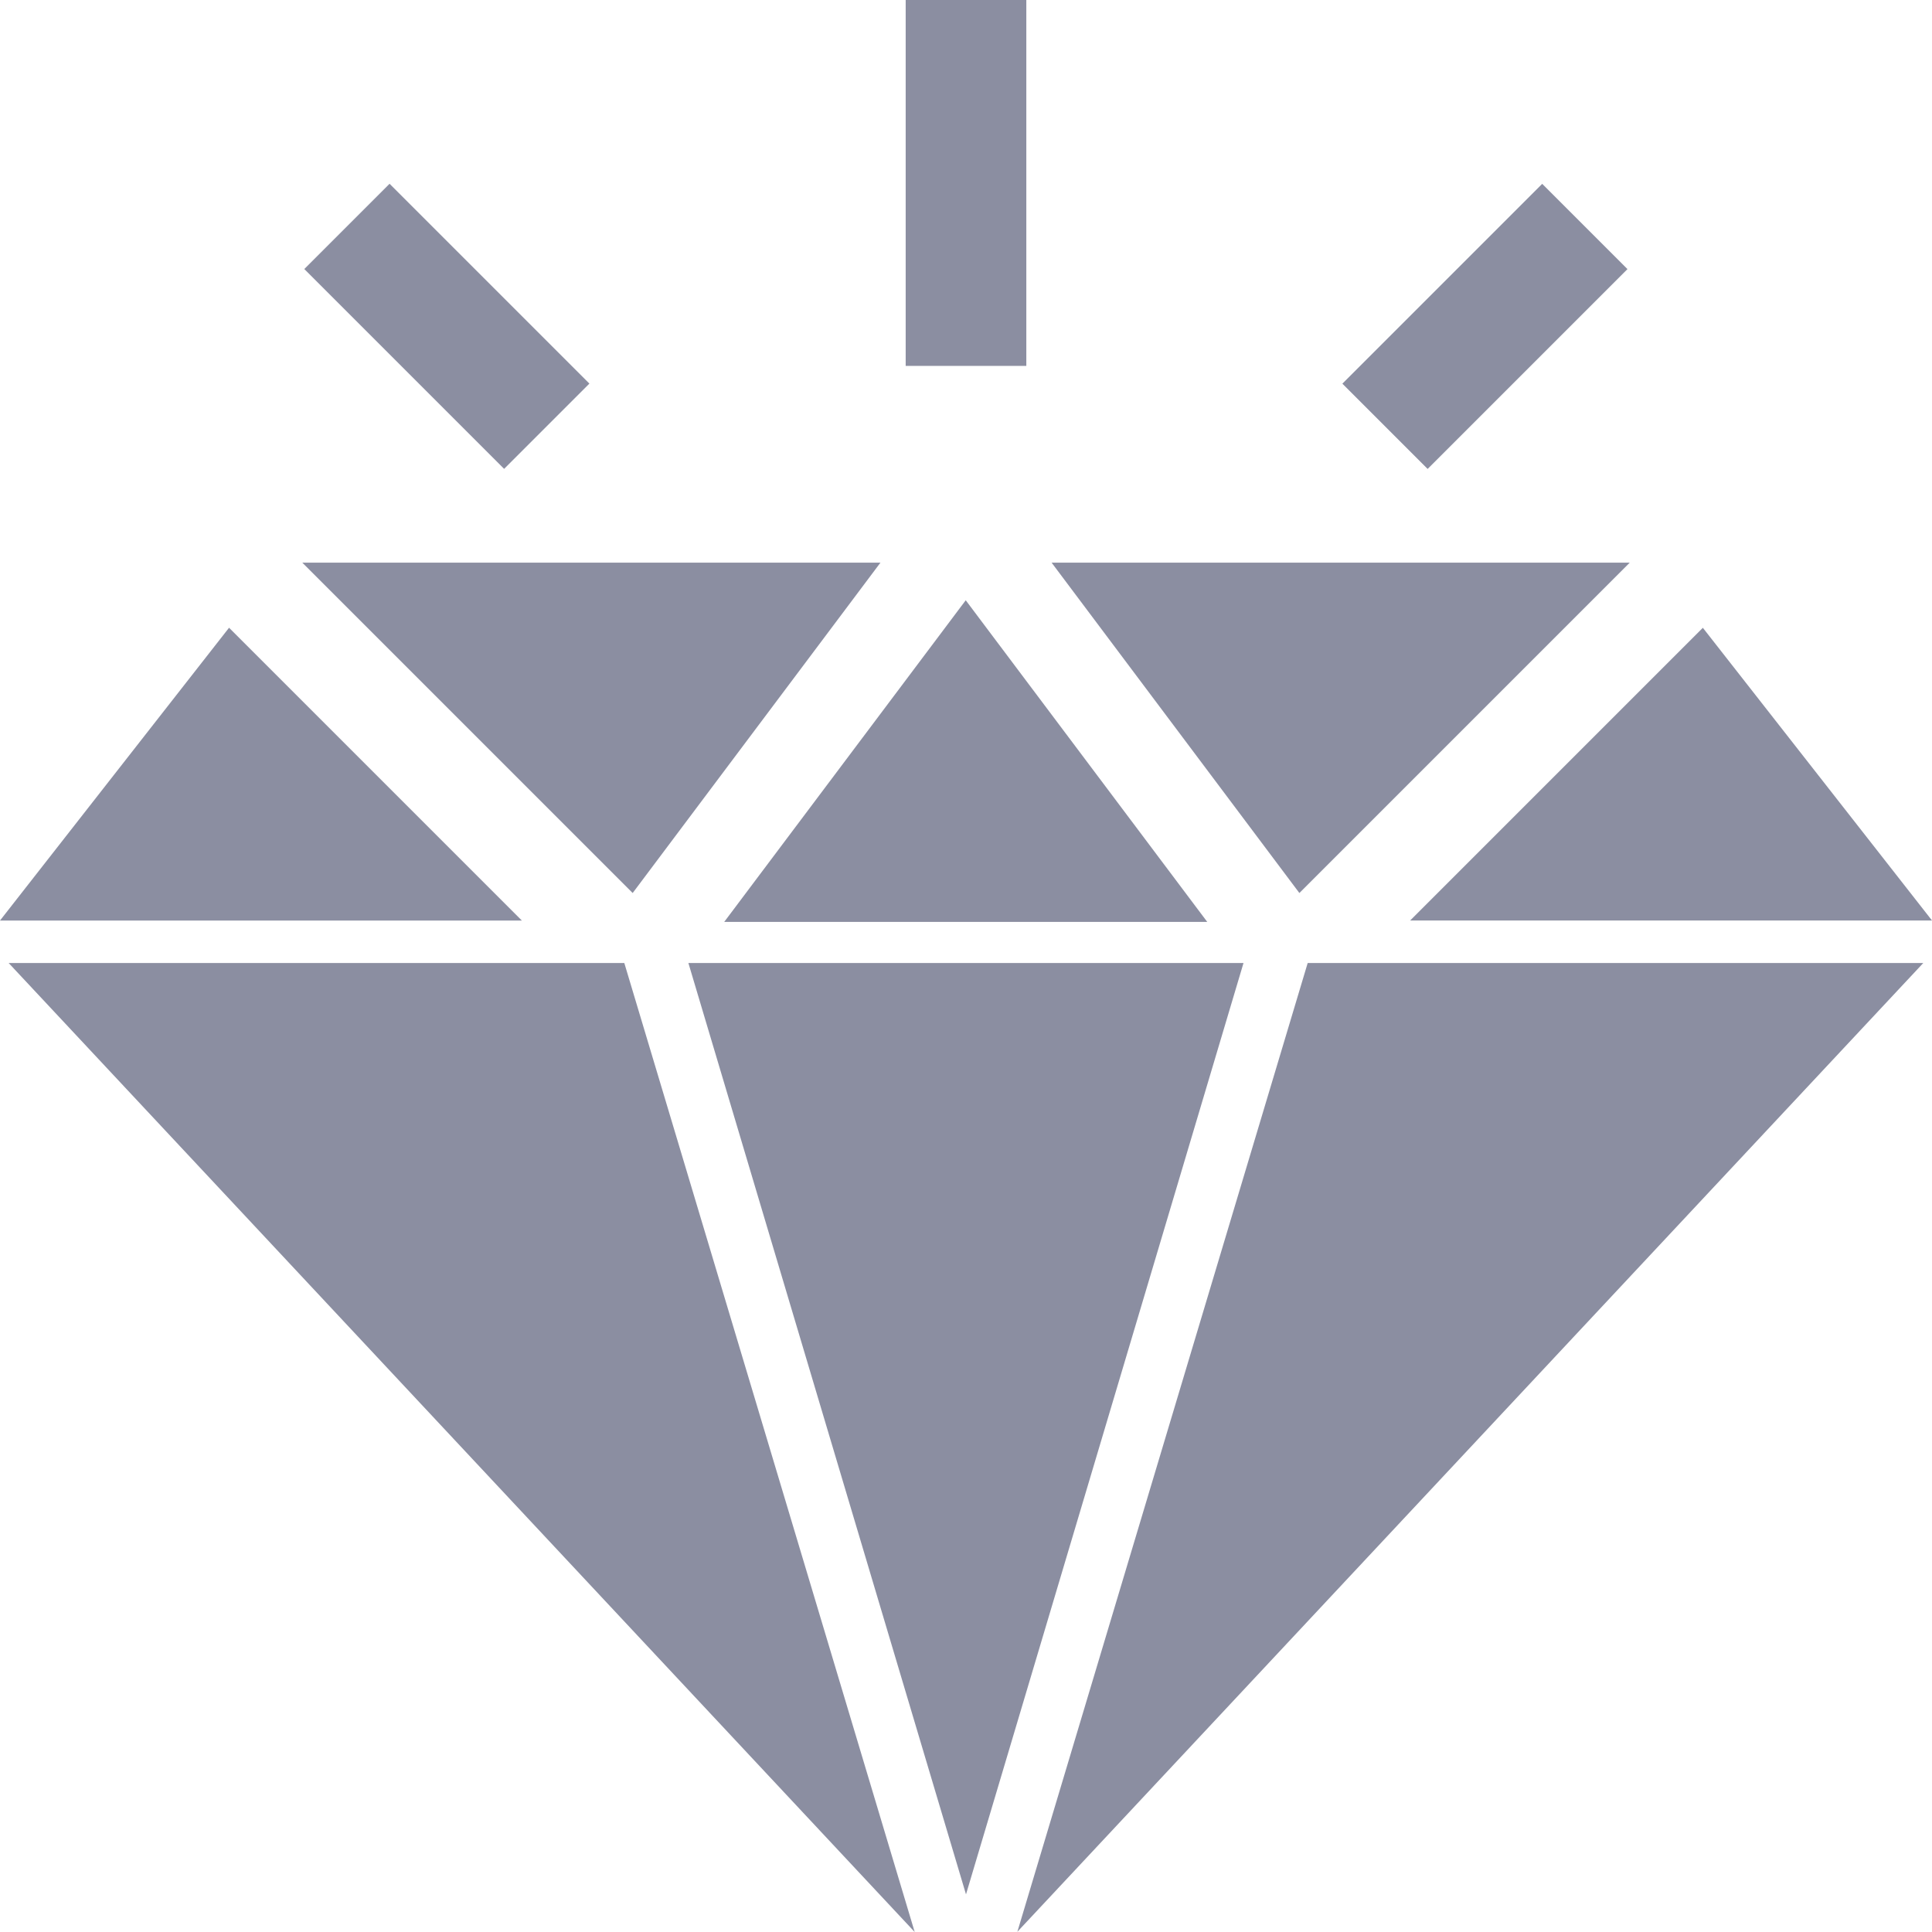 <svg id="diamond" xmlns="http://www.w3.org/2000/svg" width="36" height="36" viewBox="0 0 36 36">
  <path id="Контур_99" data-name="Контур 99" d="M241,0h2.248V6.818H241Z" transform="translate(-224.124)" fill="#8b8ea1"/>
  <path id="Контур_100" data-name="Контур 100" d="M0,0H2.247V5.266H0Z" transform="translate(5.67 5.013) rotate(-45)" fill="#8b8ea1"/>
  <path id="Контур_101" data-name="Контур 101" d="M0,0H5.266V2.247H0Z" transform="translate(25.013 7.149) rotate(-45)" fill="#8b8ea1"/>
  <path id="Контур_102" data-name="Контур 102" d="M286,151l4.617,6.156L296.773,151Z" transform="translate(-266.405 -140.516)" fill="#8b8ea1"/>
  <path id="Контур_103" data-name="Контур 103" d="M204.986,167l-4.5-5.993-4.5,5.993Z" transform="translate(-182.491 -149.822)" fill="#8b8ea1"/>
  <path id="Контур_104" data-name="Контур 104" d="M92.984,151H82.211l6.156,6.156Z" transform="translate(-76.578 -140.516)" fill="#8b8ea1"/>
  <path id="Контур_105" data-name="Контур 105" d="M186.956,271l5.173,17.355L197.3,271Z" transform="translate(-174.129 -253.056)" fill="#8b8ea1"/>
  <path id="Контур_106" data-name="Контур 106" d="M4.268,168.181,0,173.637H9.724Z" transform="translate(0 -156.484)" fill="#8b8ea1"/>
  <path id="Контур_107" data-name="Контур 107" d="M382.211,173.653h9.724l-4.27-5.454Z" transform="translate(-355.935 -156.501)" fill="#8b8ea1"/>
  <path id="Контур_108" data-name="Контур 108" d="M284.519,289.052,301.4,271H289.929Z" transform="translate(-265.562 -253.056)" fill="#8b8ea1"/>
  <path id="Контур_109" data-name="Контур 109" d="M19.033,289.056,13.622,271H2.15Z" transform="translate(-1.989 -253.056)" fill="#8b8ea1"/>
</svg>

